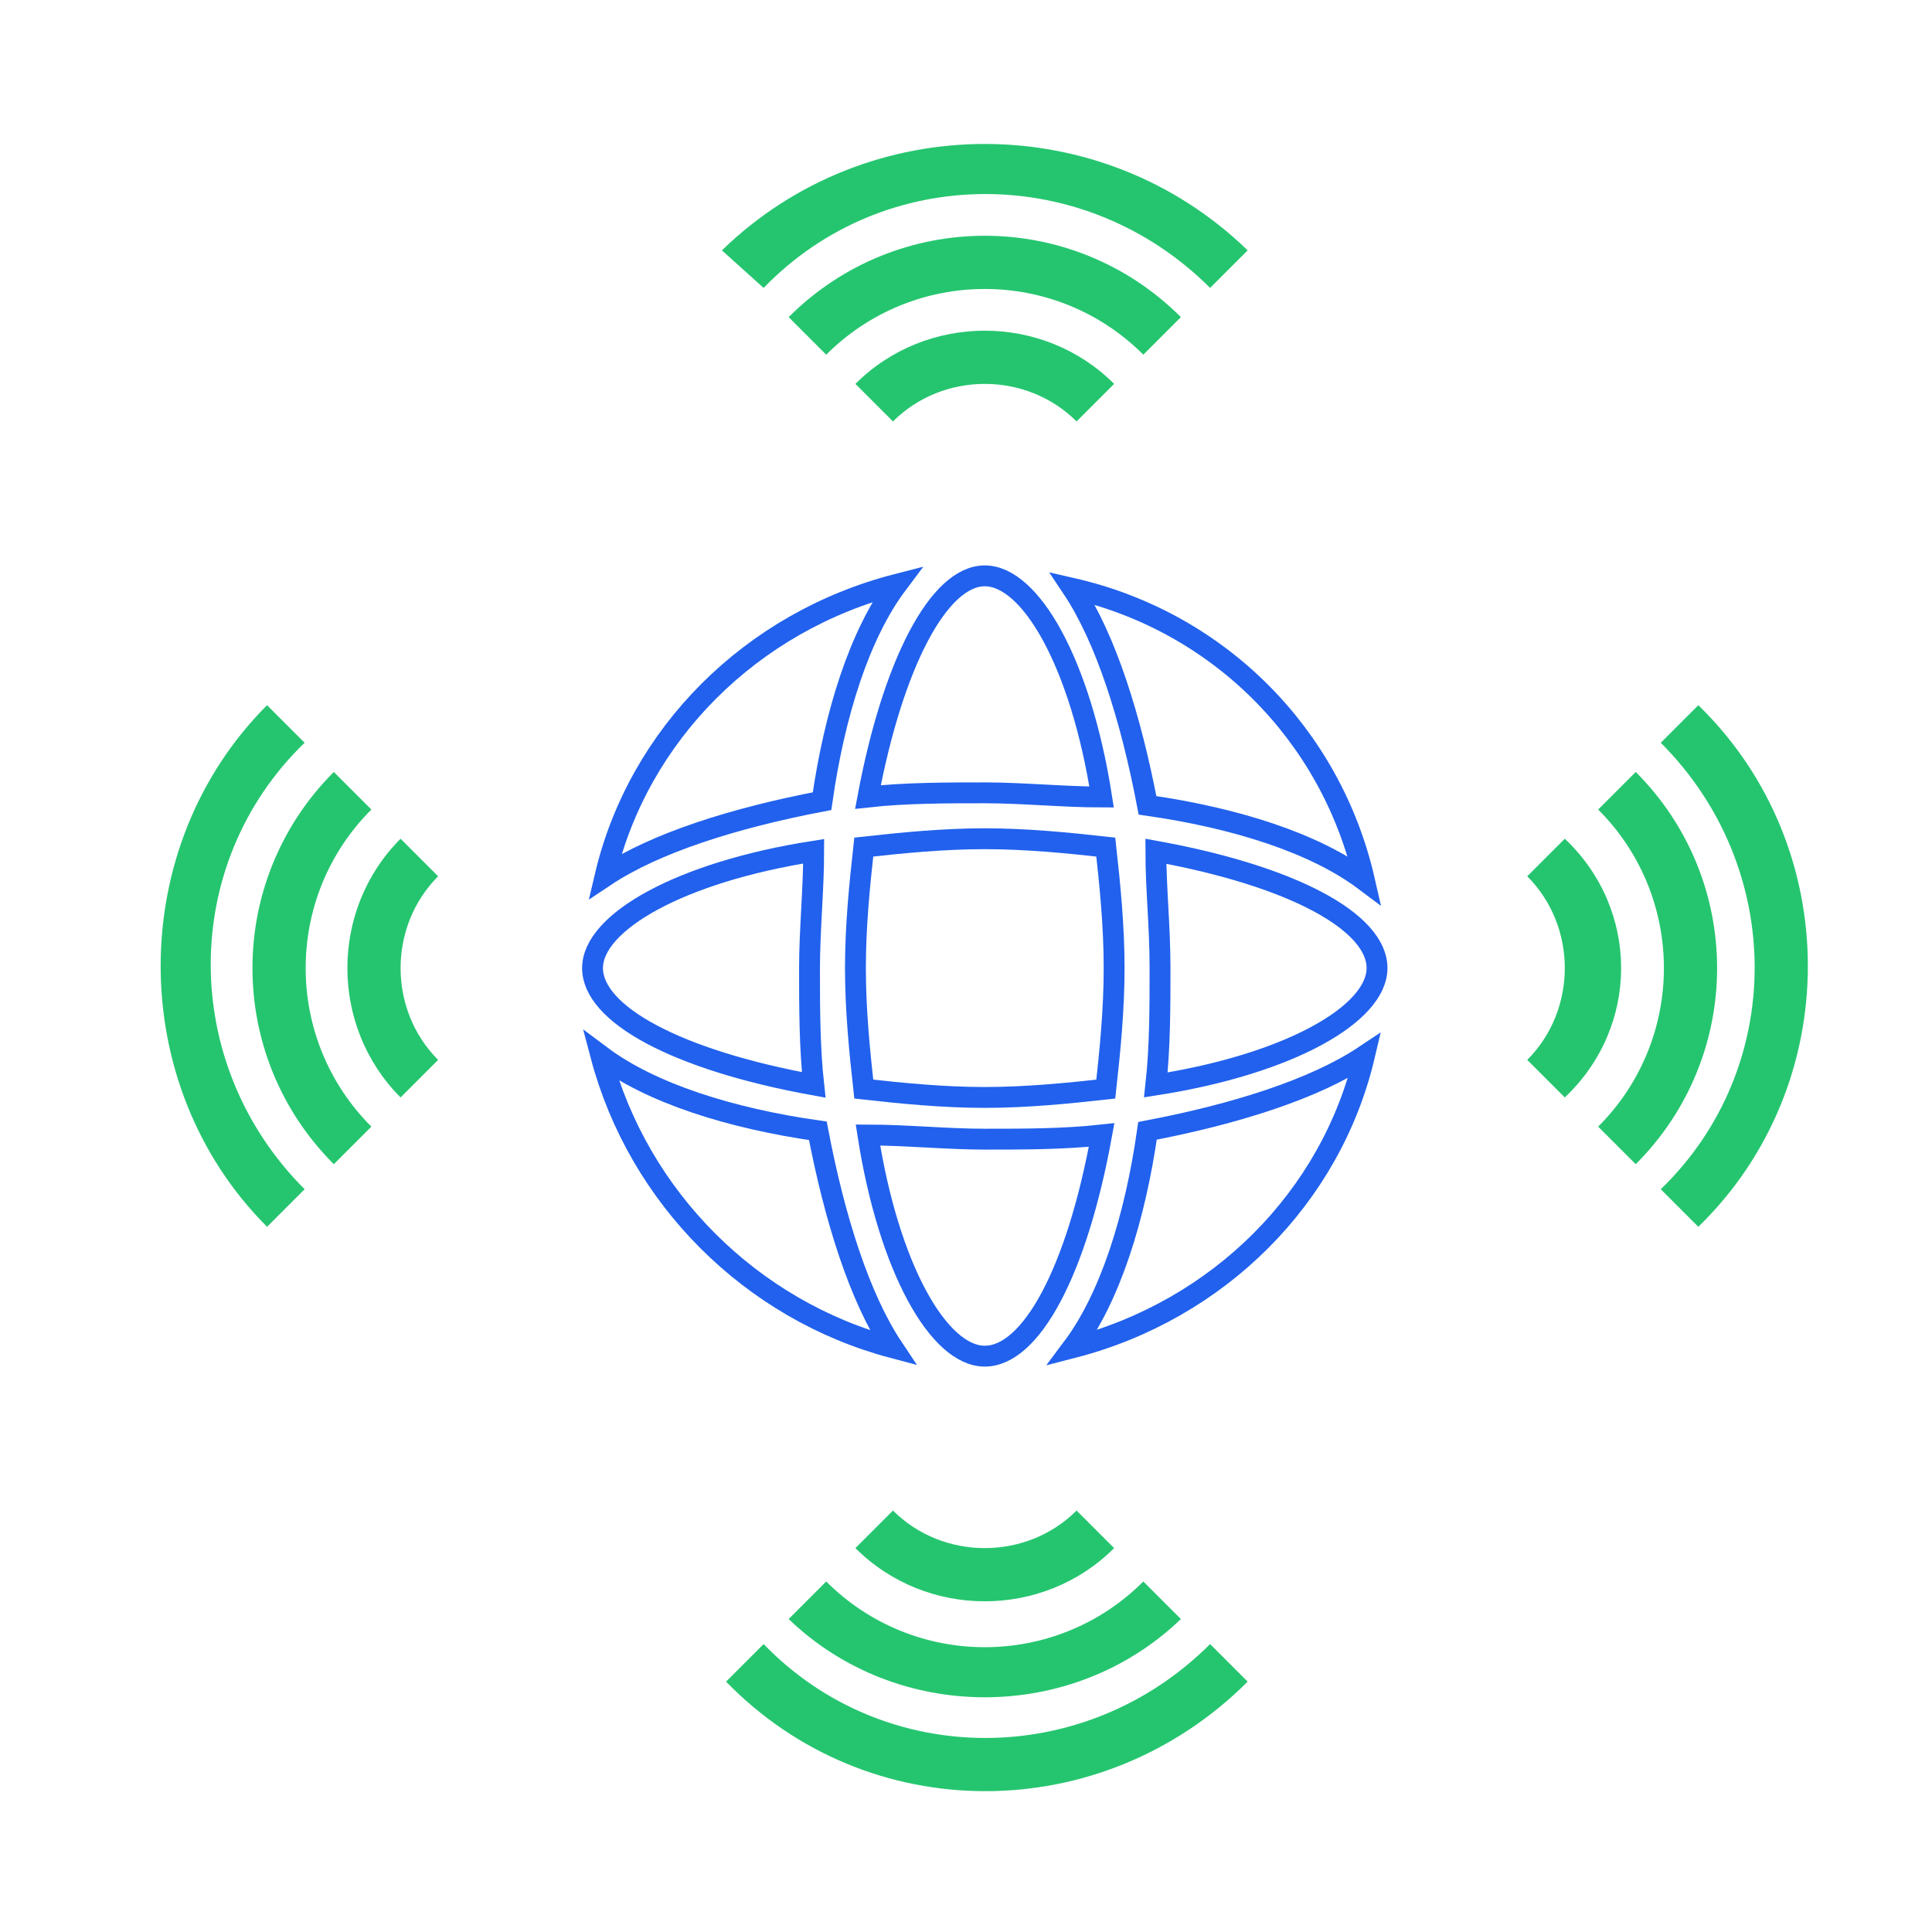 <?xml version="1.0" encoding="utf-8"?>
<!-- Generator: Adobe Illustrator 22.1.0, SVG Export Plug-In . SVG Version: 6.00 Build 0)  -->
<svg version="1.1" id="Capa_1" xmlns="http://www.w3.org/2000/svg" xmlns:xlink="http://www.w3.org/1999/xlink" x="0px" y="0px"
	 viewBox="0 0 46.3 46.3" style="enable-background:new 0 0 46.3 46.3;" xml:space="preserve">
<style type="text/css">
	.st0{fill:#25C56F;}
	.st1{fill:none;stroke:#2161ED;stroke-width:0.5;stroke-miterlimit:10;}
</style>
<path class="st0" d="M29.9,6L29,6.9c-3-3-7.8-3-10.7,0L17.3,6C20.8,2.6,26.4,2.6,29.9,6z M18.9,7.6l0.9,0.9c2.1-2.1,5.5-2.1,7.6,0
	l0.9-0.9C25.7,5,21.5,5,18.9,7.6z M20.5,9.2l0.9,0.9c1.2-1.2,3.2-1.2,4.4,0l0.9-0.9C25,7.5,22.2,7.5,20.5,9.2z M29.9,40.3L29,39.4
	c-3,3-7.8,3-10.7,0l-0.9,0.9C20.8,43.8,26.4,43.8,29.9,40.3z M28.3,38.8l-0.9-0.9c-2.1,2.1-5.5,2.1-7.6,0l-0.9,0.9
	C21.5,41.3,25.7,41.3,28.3,38.8z M26.7,37.1l-0.9-0.9c-1.2,1.2-3.2,1.2-4.4,0l-0.9,0.9C22.2,38.8,25,38.8,26.7,37.1z M40.7,16.9
	l-0.9,0.9c3,3,3,7.8,0,10.7l0.9,0.9C44.2,26,44.2,20.3,40.7,16.9z M39.2,18.5l-0.9,0.9c2.1,2.1,2.1,5.5,0,7.6l0.9,0.9
	C41.8,25.3,41.8,21.1,39.2,18.5z M37.5,20.1L36.6,21c1.2,1.2,1.2,3.2,0,4.4l0.9,0.9C39.3,24.6,39.3,21.8,37.5,20.1z M6.4,29.4
	l0.9-0.9c-3-3-3-7.8,0-10.7l-0.9-0.9C3,20.3,3,26,6.4,29.4z M8,27.9L8.9,27c-2.1-2.1-2.1-5.5,0-7.6L8,18.5C5.4,21.1,5.4,25.3,8,27.9
	z M9.6,26.3l0.9-0.9c-1.2-1.2-1.2-3.2,0-4.4l-0.9-0.9C7.9,21.8,7.9,24.6,9.6,26.3z"/>
<path class="st1" d="M26.4,27.2c-0.9,0.1-1.9,0.1-2.8,0.1c-0.9,0-1.9-0.1-2.8-0.1c0.5,3.2,1.7,5.3,2.8,5.3l0,0
	C24.7,32.5,25.8,30.5,26.4,27.2z"/>
<path class="st1" d="M26.5,26.1c0.1-0.9,0.2-1.9,0.2-2.9c0-1-0.1-2-0.2-2.9c-0.9-0.1-1.9-0.2-2.9-0.2c-1,0-2,0.1-2.9,0.2
	c-0.1,0.9-0.2,1.9-0.2,2.9c0,1,0.1,2,0.2,2.9c0.9,0.1,1.9,0.2,2.9,0.2C24.6,26.3,25.6,26.2,26.5,26.1z"/>
<path class="st1" d="M14.2,23.2c0,1.1,2,2.2,5.3,2.8c-0.1-0.9-0.1-1.9-0.1-2.8c0-0.9,0.1-1.9,0.1-2.8C16.3,20.9,14.2,22.1,14.2,23.2
	L14.2,23.2z"/>
<path class="st1" d="M20.8,19.1c0.9-0.1,1.9-0.1,2.8-0.1c0.9,0,1.9,0.1,2.8,0.1c-0.5-3.2-1.7-5.3-2.8-5.3l0,0
	C22.5,13.8,21.4,15.9,20.8,19.1z"/>
<path class="st1" d="M27.8,23.2c0,0.9,0,1.9-0.1,2.8c3.2-0.5,5.3-1.7,5.3-2.8c0,0,0,0,0,0c0,0,0,0,0,0c0-1.1-2-2.2-5.3-2.8
	C27.7,21.3,27.8,22.2,27.8,23.2z"/>
<path class="st1" d="M25.7,14.1c0.8,1.2,1.4,3.1,1.8,5.2c2.1,0.3,4,0.9,5.2,1.8C31.9,17.6,29.2,14.9,25.7,14.1z"/>
<path class="st1" d="M14.5,21c1.2-0.8,3.1-1.4,5.2-1.8c0.3-2.1,0.9-4,1.8-5.2C18,14.9,15.3,17.6,14.5,21z"/>
<path class="st1" d="M21.4,32.3c-0.8-1.2-1.4-3.1-1.8-5.2c-2.1-0.3-4-0.9-5.2-1.8C15.3,28.7,18,31.4,21.4,32.3z"/>
<path class="st1" d="M32.7,25.3c-1.2,0.8-3.1,1.4-5.2,1.8c-0.3,2.1-0.9,4-1.8,5.2C29.2,31.4,31.9,28.7,32.7,25.3z"/>
</svg>
